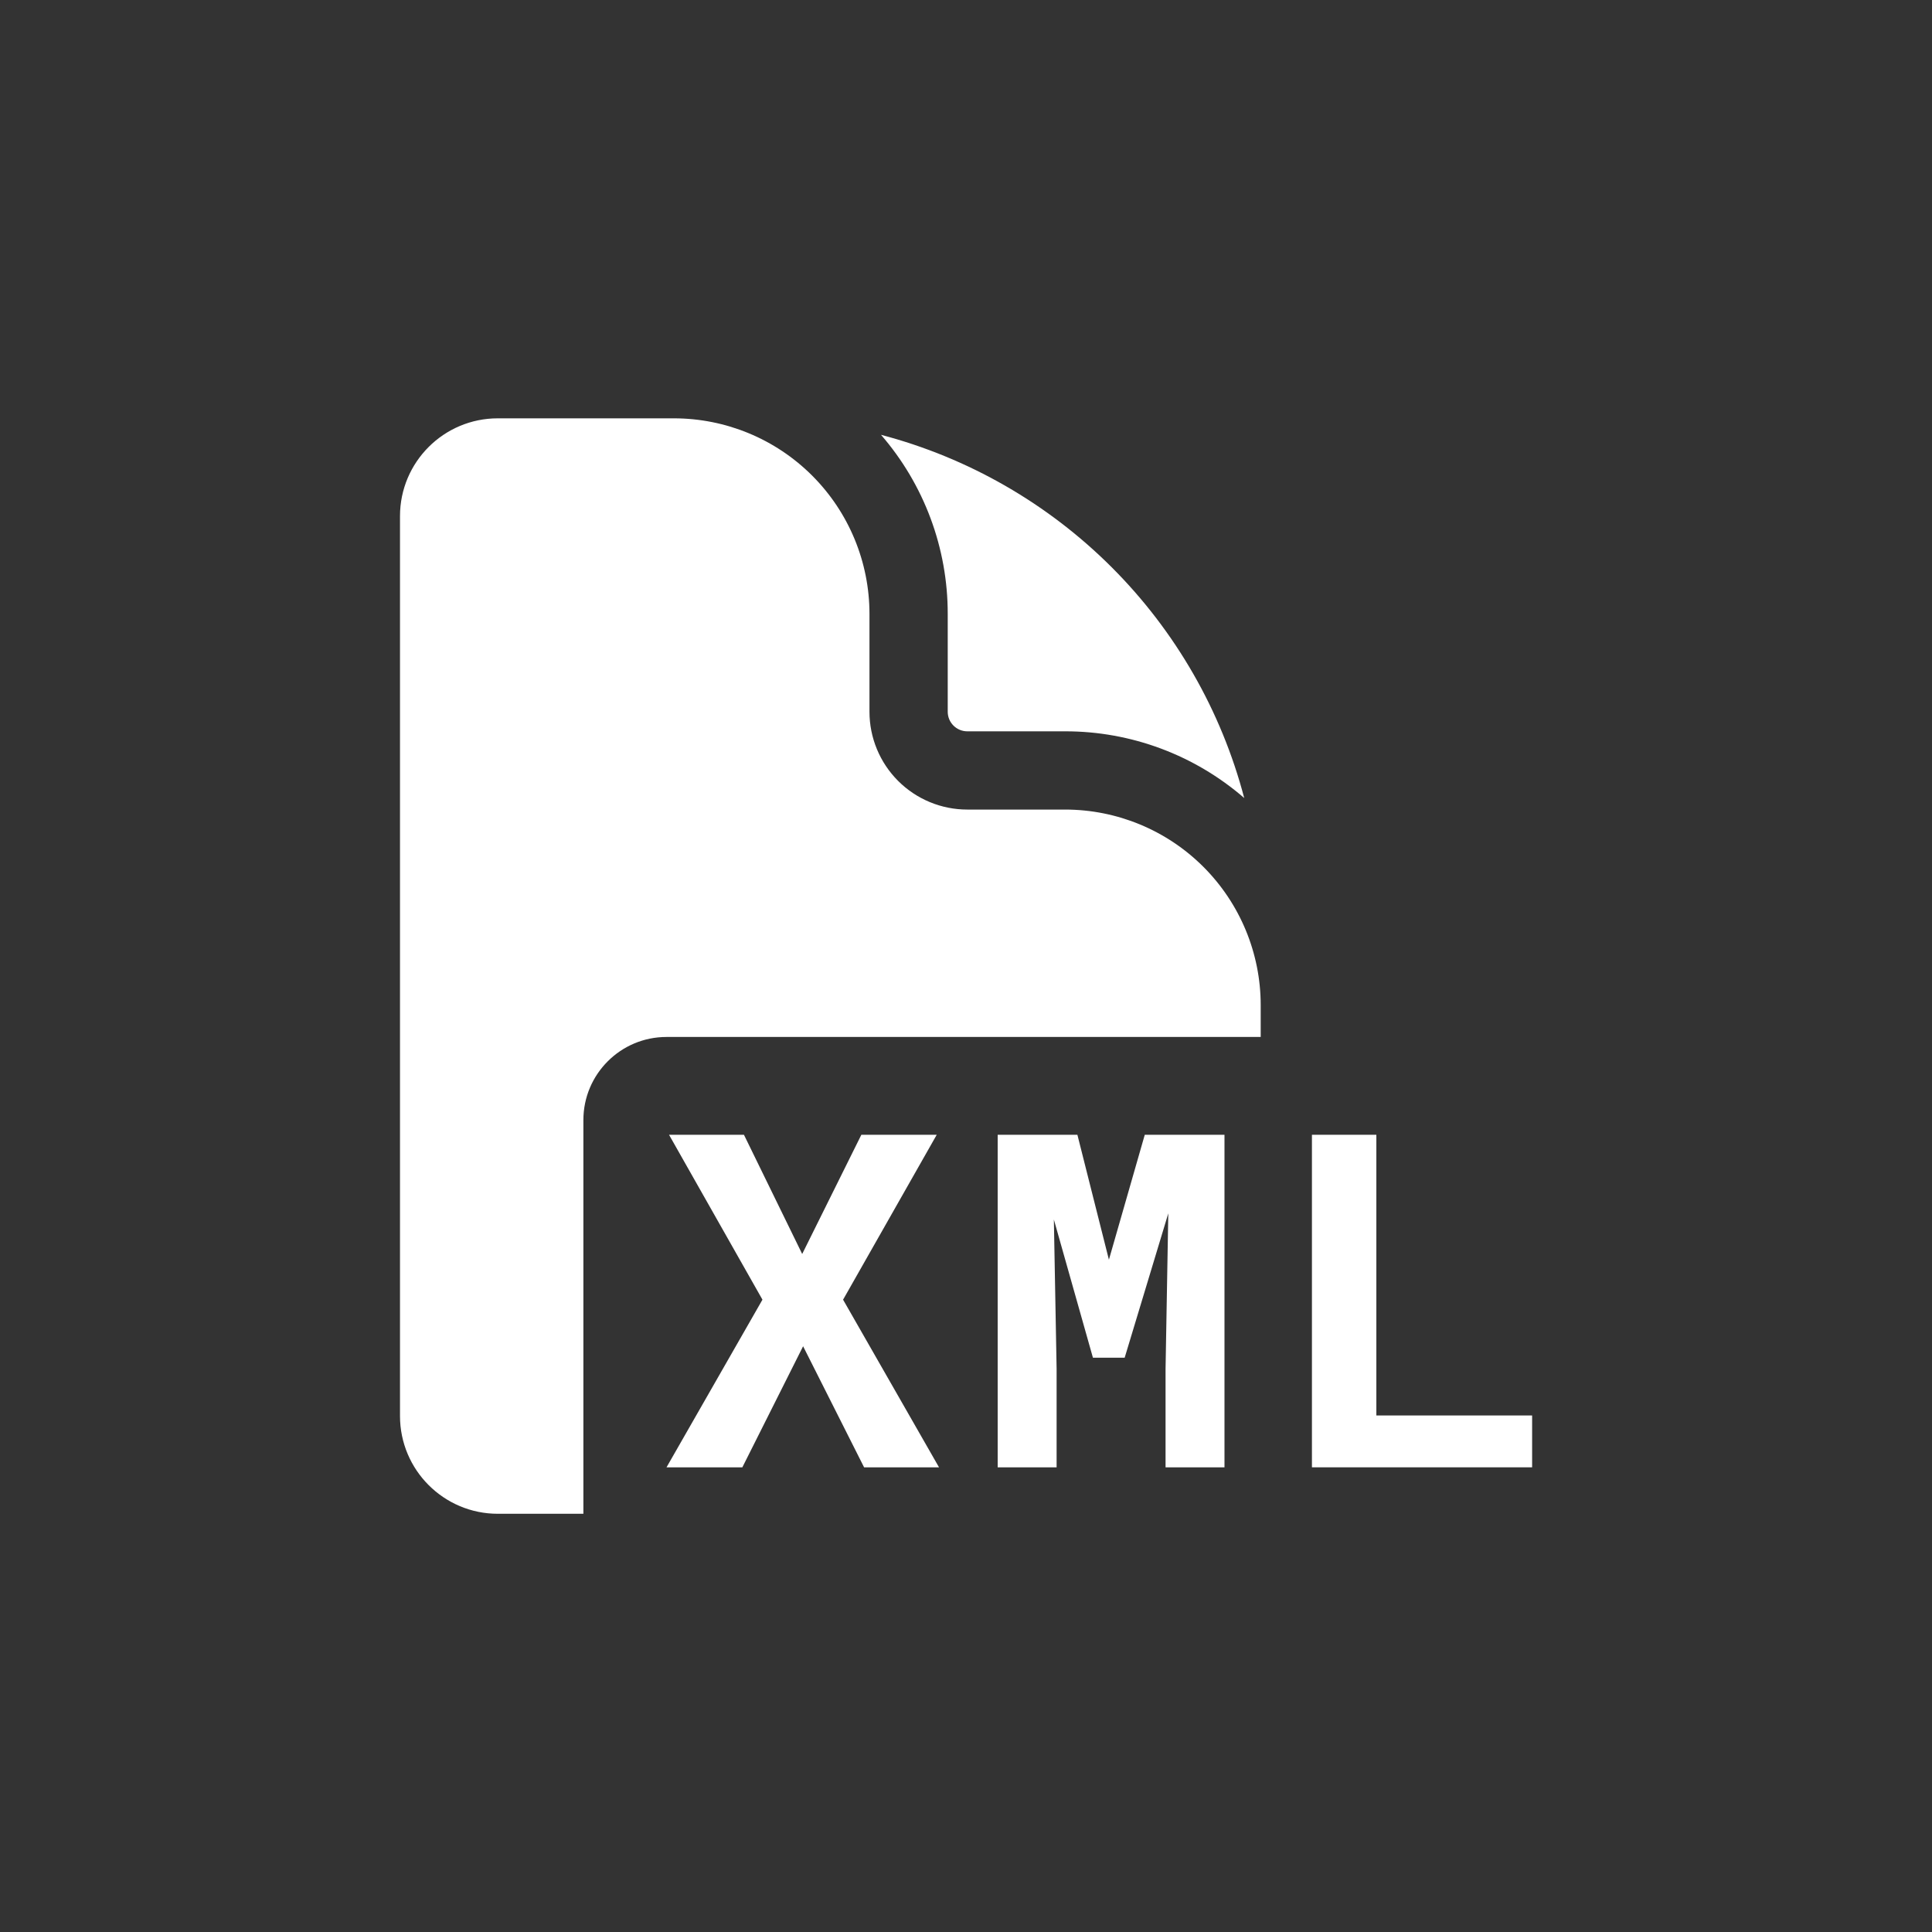<?xml version="1.0" encoding="UTF-8" standalone="no"?>
<svg
   width="512"
   height="512"
   viewBox="0 0 512 512"
   fill="none"
   version="1.1"
   id="svg4"
   sodipodi:docname="fileXml.svg"
   inkscape:version="1.3.2 (091e20e, 2023-11-25)"
   xmlns:inkscape="http://www.inkscape.org/namespaces/inkscape"
   xmlns:sodipodi="http://sodipodi.sourceforge.net/DTD/sodipodi-0.dtd"
   xmlns="http://www.w3.org/2000/svg"
   xmlns:svg="http://www.w3.org/2000/svg">
  <rect x="0" y="0" width="512" height="512" fill="#333333" stroke="none"/>
  <defs
     id="defs4" />
  <sodipodi:namedview
     id="namedview4"
     pagecolor="#ffffff"
     bordercolor="#000000"
     borderopacity="0.25"
     inkscape:showpageshadow="2"
     inkscape:pageopacity="0.0"
     inkscape:pagecheckerboard="true"
     inkscape:deskcolor="#d1d1d1"
     inkscape:zoom="0.93962902"
     inkscape:cx="284.68682"
     inkscape:cy="357.05581"
     inkscape:window-width="1392"
     inkscape:window-height="1212"
     inkscape:window-x="70"
     inkscape:window-y="61"
     inkscape:window-maximized="0"
     inkscape:current-layer="svg4" />
  <g
     id="g4"
     transform="matrix(0.648,0,0,0.648,72.307,77.166)">
    <path
       fill-rule="evenodd"
       clip-rule="evenodd"
       d="M 52,92 C 52,69.92 69.899,52 92,52 h 72 c 21.217,0 41.566,8.428 56.569,23.431 C 235.571,90.434 244,110.783 244,132 v 40 c 0,10.609 4.214,20.783 11.716,28.284 C 263.217,207.786 273.391,212 284,212 h 40 c 21.217,0 41.566,8.429 56.569,23.431 C 395.571,250.434 404,270.783 404,292 v 13 H 161 c -18.778,0 -34,15.222 -34,34 V 500 H 92 C 69.92,500 52,482.08 52,460 Z m 224.004,40.001 c 0.037,-26.911 -9.653,-52.929 -27.285,-73.259 35.697,9.386 68.26,28.085 94.36,54.184 26.099,26.1 44.798,58.663 54.184,94.36 -20.33,-17.632 -46.348,-27.323 -73.259,-27.285 h -40 c -4.416,0 -8,-3.584 -8,-8 z"
       fill="#ffffff"
       id="path1" />
    <path
       d="M 216.485,393.758 240.678,345 h 30.826 L 233.206,412.44 272.438,481 H 241.799 L 216.859,431.495 192.012,481 H 161 L 200.232,412.44 162.028,345 h 30.638 z"
       fill="#ffffff"
       id="path2" />
    <path
       d="m 329.033,345 12.89,51.093 L 356.588,345 h 32.6 v 136 h -24.099 v -40.258 l 1.121,-63.61 -17.842,59.033 h -12.983 l -15.974,-56.511 1.121,61.088 V 481 H 296.433 V 345 Z"
       fill="#ffffff"
       id="path3" />
    <path
       d="M 451.295,459.797 H 515 V 481 H 424.953 V 345 h 26.342 z"
       fill="#ffffff"
       id="path4" />
  </g>
</svg>
